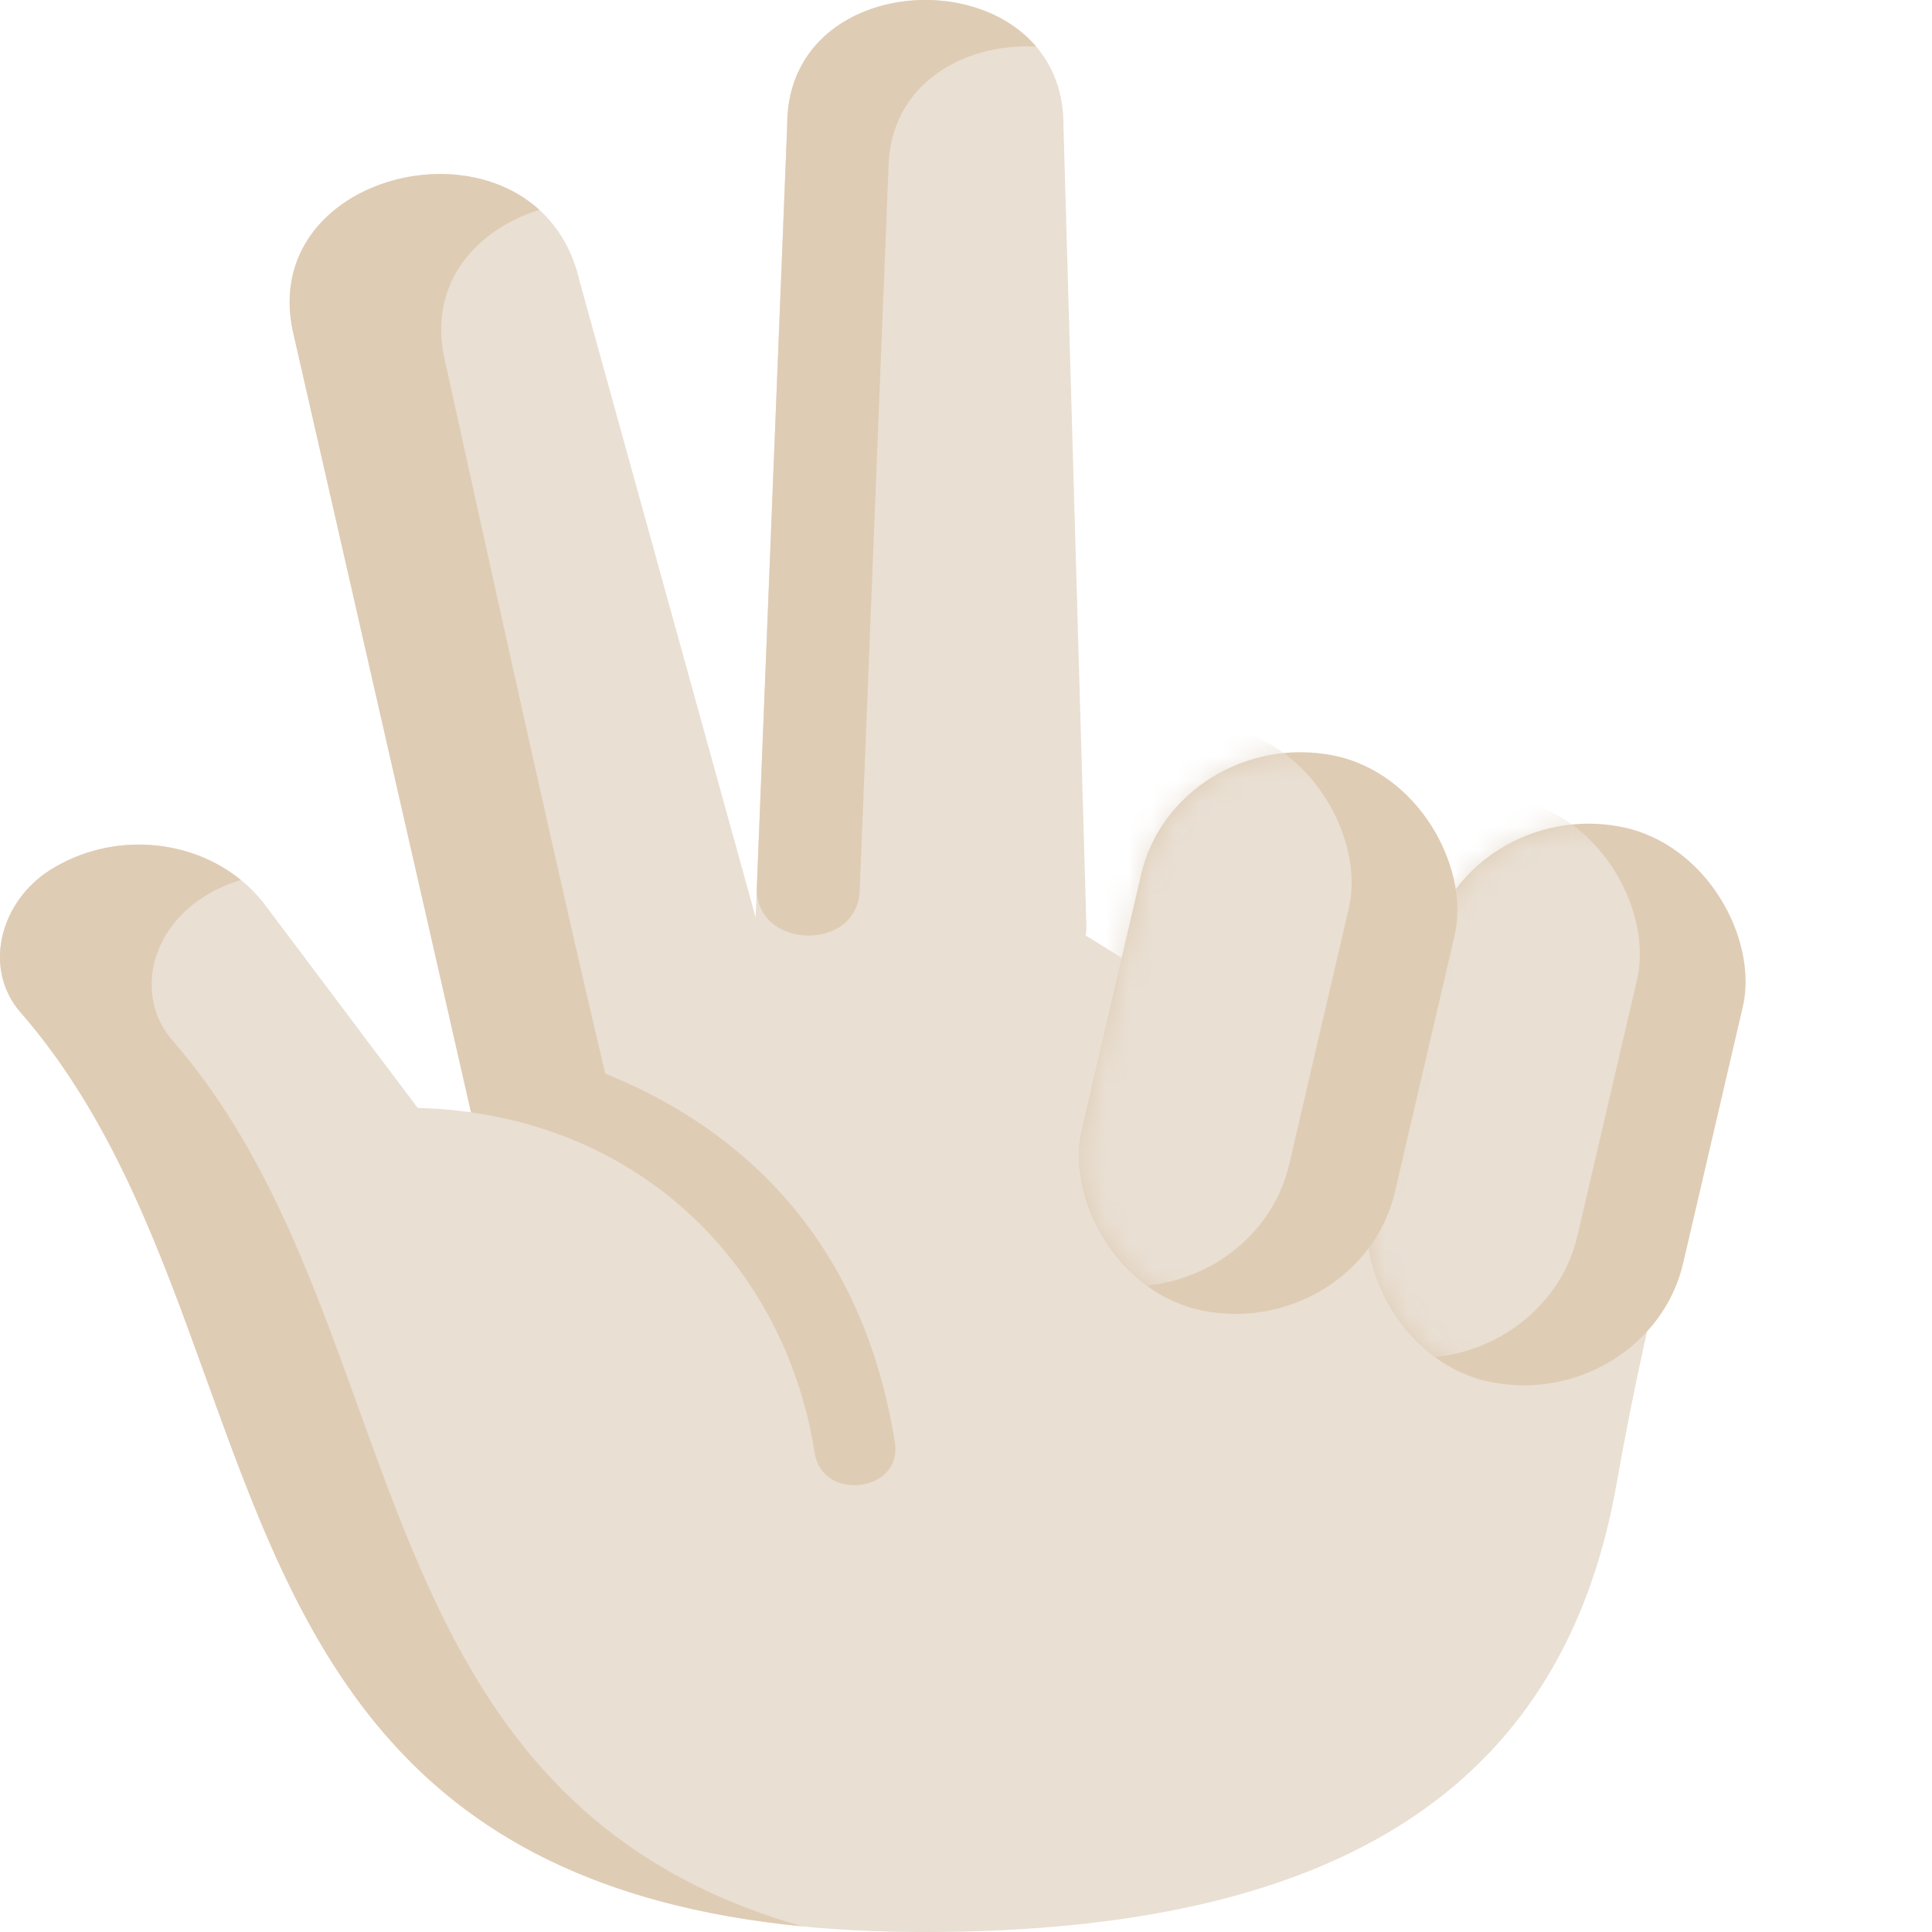 <svg width="83" height="83" fill="none" xmlns="http://www.w3.org/2000/svg"><path d="M59.367 48.124l-.023.133.051-.115 11.761 7.334a148.955 148.955 0 00-1.718 8.327C67.14 76.737 57.558 83 39.711 83c-22.27 0-26.52-11.773-30.838-23.739-2.025-5.61-4.066-11.265-7.988-15.767-1.636-1.876-.89-4.774 1.302-6.138 3.057-1.903 7.156-1.2 9.216 1.541l.059.078c.502.669 4.078 5.431 4.098 5.45 0 0-.003 0 0 .002l.004.004v.001c-.001.016.026.032 2.381 3.165a20 20 0 012.29.19L12.577 14.21C11.045 6.963 23.184 4.553 24.9 12.082l7.563 27.331L33.82 5.355c0-7.136 11.865-7.144 11.865 0l.99 34.555-.037.275 12.73 7.939z" fill="#E9DFD3"/><path d="M38.164 7.347c0-3.736 3.25-5.517 6.351-5.342C41.528-1.518 33.82-.397 33.82 5.355L32.515 38.11c-.106 2.665 4.312 2.835 4.419.148l1.23-30.91zm-18.267 38.95l-7.32-32.088c-1.265-5.977 6.774-8.664 10.592-5.194-2.666.828-4.793 3.12-4.074 6.39 4.136 18.813 6.036 27.085 6.91 30.722 4.868 1.95 10.933 6.277 12.438 15.853.339 2.132-3.113 2.539-3.44.457-1.186-7.561-6.733-13.516-14.768-14.65l-.338-1.49zM8.873 59.261c3.956 10.958 7.852 21.754 25.585 23.494C22.179 79.263 18.807 69.92 15.39 60.456c-2.025-5.611-4.066-11.265-7.988-15.766-1.816-2.083-.852-5.715 2.942-6.888-2.212-1.799-5.562-2.062-8.158-.446C-.005 38.72-.751 41.618.885 43.495c3.922 4.502 5.963 10.155 7.988 15.767z" fill="#DFCCB4"/><rect width="13.466" height="25.013" rx="6.733" transform="matrix(1 .195 -.222 .954 62.901 34.206)" fill="#DFCCB4"/><mask id="a" style="mask-type:alpha" maskUnits="userSpaceOnUse" x="58" y="35" width="18" height="25"><rect width="13.466" height="25.013" rx="6.733" transform="matrix(1 .195 -.222 .954 62.901 34.206)" fill="#E9DFD3"/></mask><g mask="url(#a)"><rect width="13.466" height="25.013" rx="6.733" transform="matrix(1 .195 -.222 .954 58.36 33.027)" fill="#E9DFD3"/></g><rect width="13.466" height="25.013" rx="6.733" transform="matrix(1 .195 -.222 .954 50.52 31.137)" fill="#DFCCB4"/><mask id="b" style="mask-type:alpha" maskUnits="userSpaceOnUse" x="46" y="32" width="17" height="25"><rect width="13.466" height="25.013" rx="6.733" transform="matrix(1 .195 -.222 .954 50.52 31.137)" fill="#E9DFD3"/></mask><g mask="url(#b)"><rect width="13.466" height="25.013" rx="6.733" transform="matrix(1 .195 -.222 .954 45.977 29.958)" fill="#E9DFD3"/></g></svg>